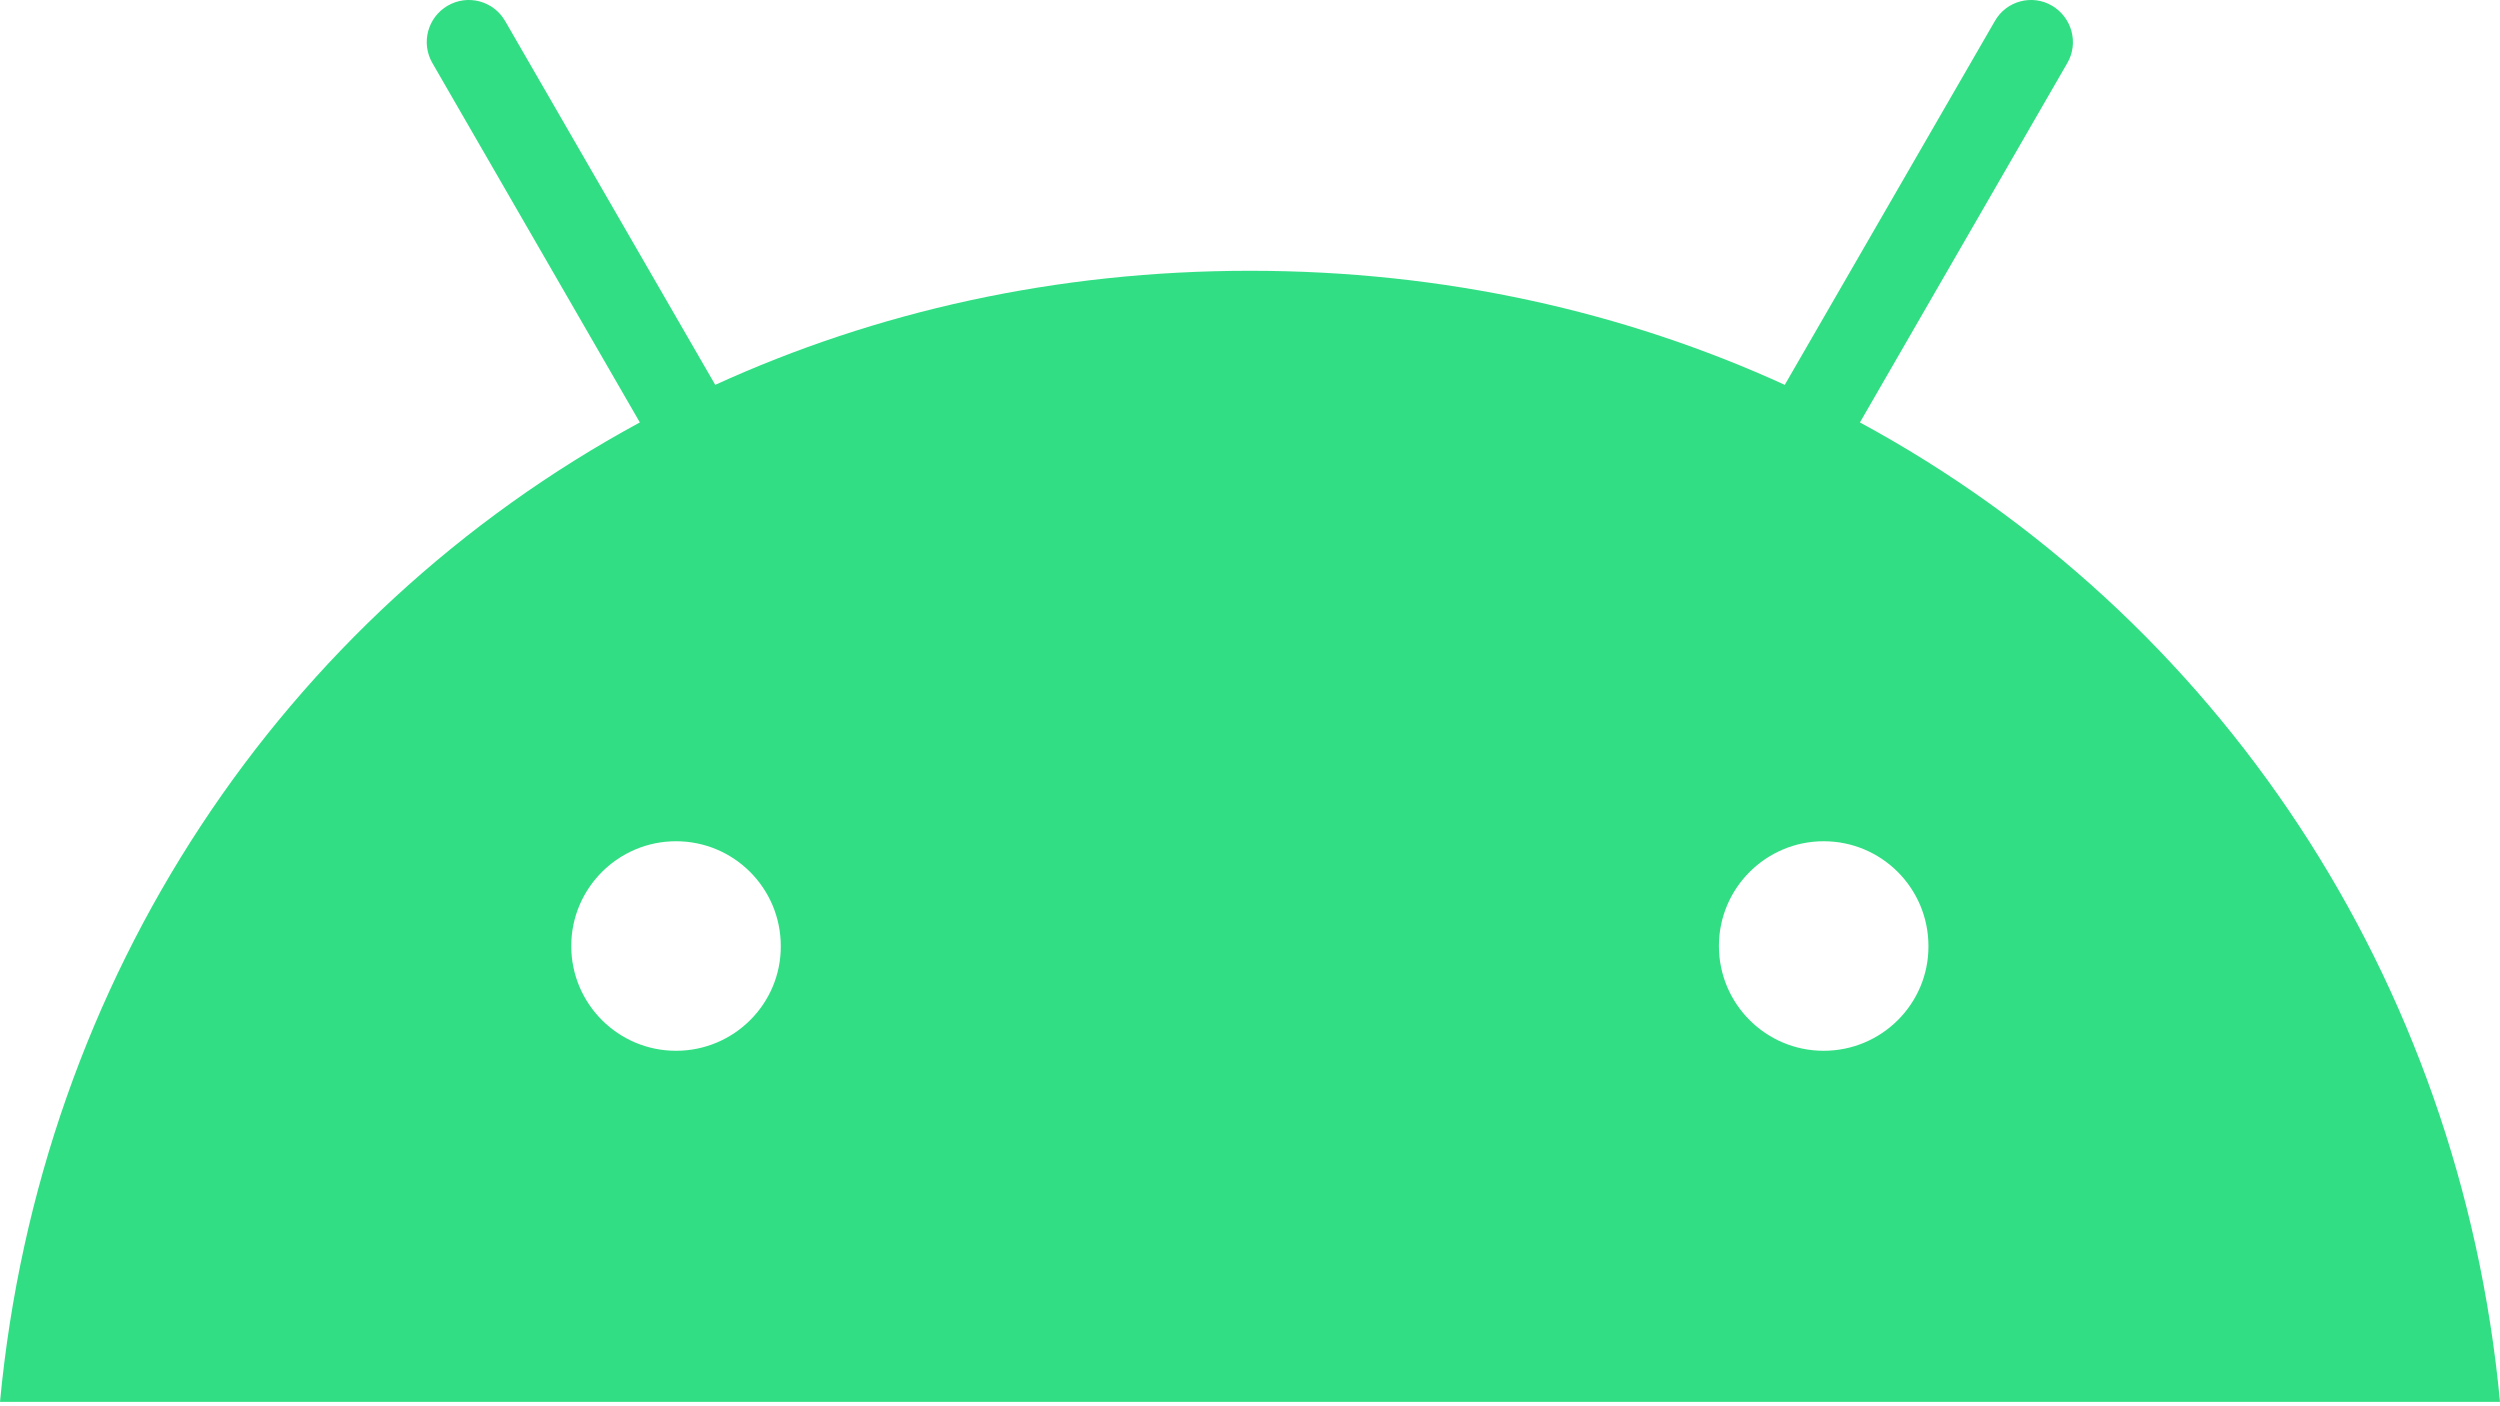 <svg width="32" height="18" viewBox="0 0 32 18" fill="none" xmlns="http://www.w3.org/2000/svg">
<path d="M23.807 5.407L26.461 0.808C26.611 0.551 26.52 0.223 26.266 0.073C26.012 -0.077 25.681 0.011 25.535 0.268L22.845 4.926C20.793 3.989 18.484 3.466 16 3.466C13.516 3.466 11.207 3.989 9.155 4.926L6.465 0.268C6.316 0.011 5.988 -0.077 5.73 0.073C5.473 0.223 5.386 0.551 5.535 0.808L8.19 5.407C3.612 7.887 0.512 12.52 0 17.944H32C31.488 12.52 28.387 7.887 23.807 5.407ZM8.653 13.45C7.911 13.45 7.312 12.848 7.312 12.109C7.312 11.367 7.915 10.768 8.653 10.768C9.395 10.768 9.994 11.37 9.994 12.109C9.998 12.848 9.395 13.45 8.653 13.45ZM23.343 13.45C22.601 13.45 22.002 12.848 22.002 12.109C22.002 11.367 22.605 10.768 23.343 10.768C24.085 10.768 24.684 11.37 24.684 12.109C24.688 12.848 24.085 13.45 23.343 13.45Z" fill="#32DE84"/>
</svg>

